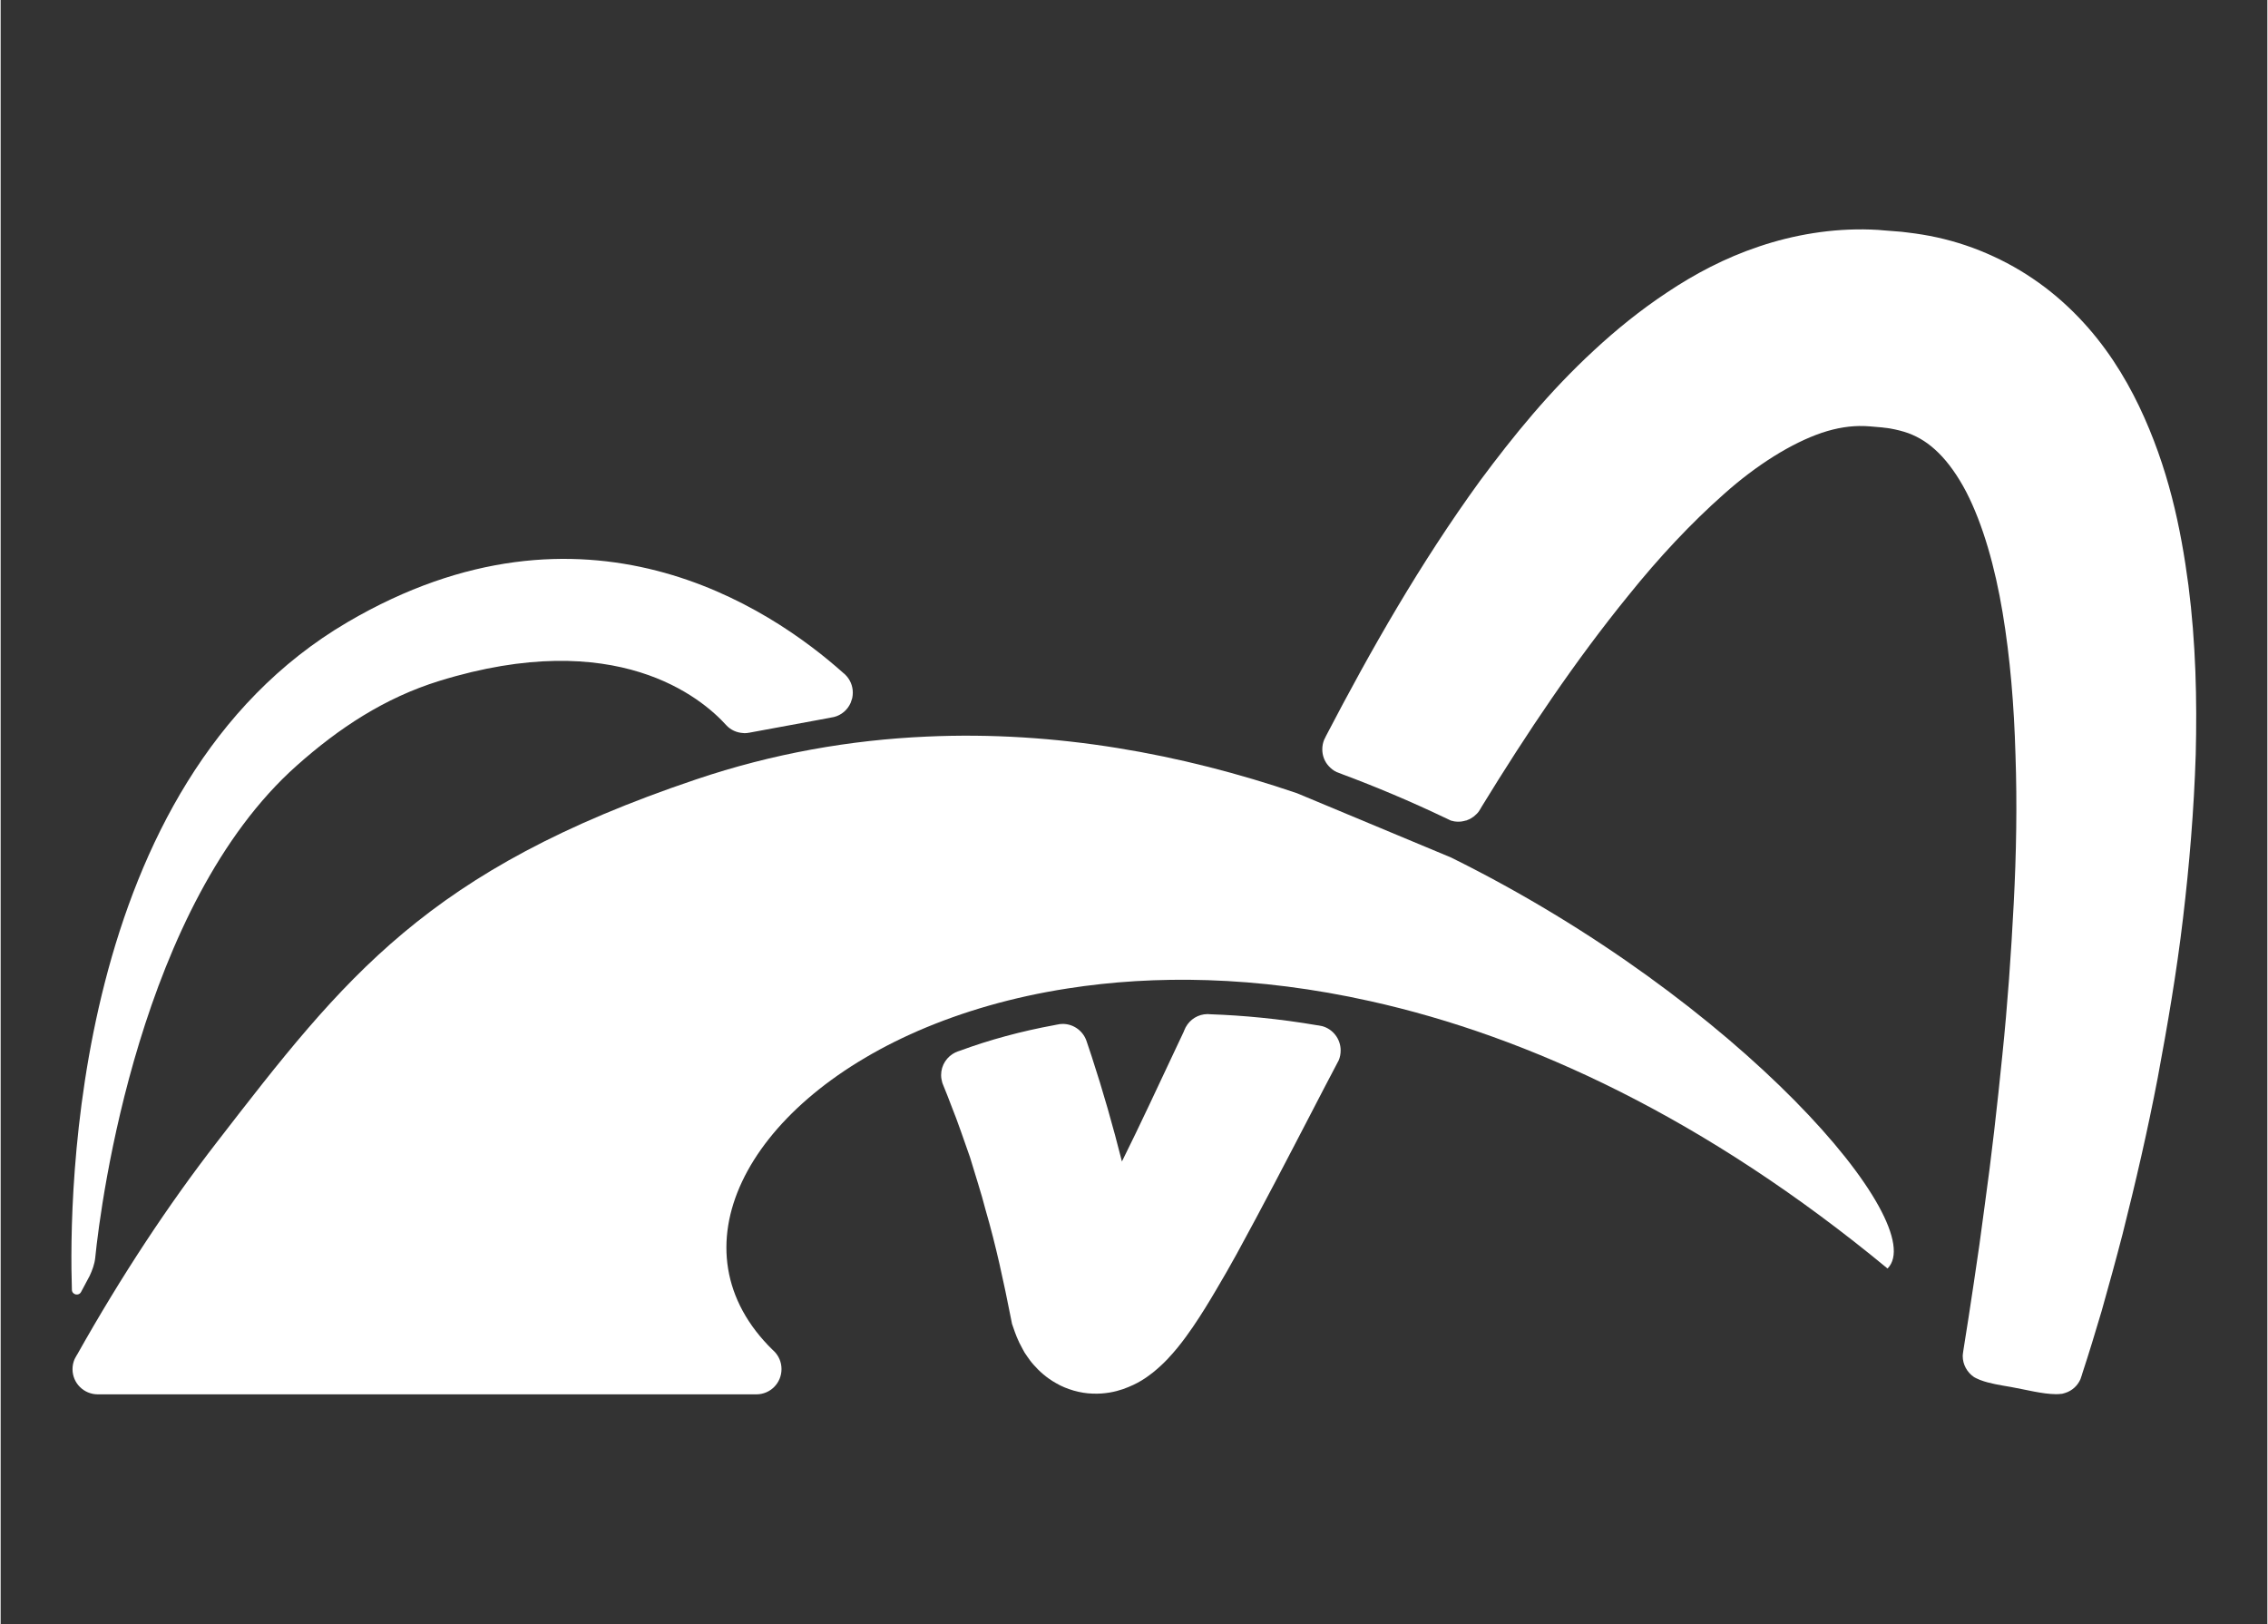 <svg version="1.2" xmlns="http://www.w3.org/2000/svg" viewBox="0 0 3974 2847" width="1000" height="716">
	<rect x="0" y="0" width="3974" height="2847" fill="#333333" stroke="none"/>
	<title>logo</title>
	<style>
		.s0 { fill: #fff } 
	</style>
	<g id="&lt;Group&gt;">
		<path id="&lt;Path&gt;" class="s0" d="m3308.1 2223.8c-318.4-263.1-628.6-406.9-906.9-468.7-99.5-22.2-194.8-33.9-284.9-36.8-87-2.8-169.1 2.6-245.4 14.5-97.1 15-185 40.9-261.6 74-306.4 133.1-433.6 386.2-255.6 559.9 0.9 0.7 1.7 1.5 2.4 2.2 8 8 12.9 19 12.9 31.2 0 24.6-19.7 44.3-44.1 44.3h-1154.5c-24.6 0-44.4-19.7-44.4-44.1 0-6.1 1.2-11.9 3.5-17.3q0.4-0.9 0.9-1.8c1-1.9 2.2-3.8 3.2-5.8 0 0 0 0 0.2-0.1 78.6-139.9 160.6-263.6 245-372.6 224.6-290.5 369-477.5 840-636.2 135.5-45.8 271.3-69.3 404.8-75.2 226.2-10.3 446.4 30.2 649.2 99.3l270.1 112.7c507.5 251 842.1 643.4 765.2 720.5z"/>
		<path id="&lt;Path&gt;" class="s0" d="m2349.3 1841.6c0 6.1-1.1 11.9-3.4 17.2-0.7 1.5-1.3 2.8-2.2 4.2-15.6 29.6-31.1 59.2-46.4 88.9-42.2 81.2-84.5 162.8-130.1 246.1-11.5 20.8-23.4 41.8-36 62.9-12.6 21.4-25.7 43-41.2 65.7-7.9 11.5-16.3 23.2-26.6 35.9-10.7 12.7-21.9 26.3-43.3 43.7-11.4 8.7-25.4 19.5-52.6 29.1-7.3 2.4-13.7 4.3-23.7 6-4.6 0.7-9.2 1.3-13.8 1.6-4.6 0.4-10.5 0.4-15.8 0.2-21.1-0.5-45.5-7.6-63.2-17.9-18.2-10.1-30.9-22.3-39.8-32.4-5.4-6-7.9-9.8-11.3-14.6l-4.8-7.1-3.2-5.8c-9.4-16.7-13-27.8-17-39.3l-1.8-5.2-1.9-9.6c-12.6-63.8-26.2-127.6-44.3-189.6-8-31.4-18.3-61.9-27.4-92.7-10.8-30.2-20.8-60.8-32.7-90.2-4.5-11.9-9.1-23.8-14-35.6-0.4-1.3-1-2.5-1.5-3.8-0.3-0.5-0.4-0.9-0.5-1.5-1.2-4.2-2-8.5-2-13.1 0-17.6 10.3-32.6 25-39.7 2.8-1.2 5.5-2.3 8.3-3.1 51-18.8 106.8-34.1 166.6-45q0.9-0.2 1.8-0.4c1.6-0.3 3.5-0.6 5.2-0.9 0.4-0.3 1-0.3 1.7-0.3 1.5-0.1 3-0.3 4.5-0.3 19.8 0 36.6 13.1 42.2 31.1q4.3 12.7 8.5 25.4c20.1 61.3 37.6 123 53.2 184.7 32.5-65.3 63.8-133.1 95.7-200.7l12.6-26.7c0.3-0.7 0.4-1.3 0.7-1.9l2.7-5.9c0-0.2 0-0.3 0.2-0.3 7.4-13.6 21.7-22.8 38.2-22.9h0.4c1.5 0 3.2 0.1 4.6 0.3 57.1 2 120 7.8 188 19.4 0.3-0.1 0.6-0.1 0.7 0 2.4 0.5 4.8 0.8 7.2 1.4 18.7 5 32.5 22.3 32.5 42.7z"/>
		<path id="&lt;Path&gt;" class="s0" d="m3848.4 1323.3c-3.1 97.1-11.1 192.4-22.3 286.7-11.1 94.1-27.1 187.2-44.3 279.4-17.6 92.2-38.8 183.4-61.6 273.9-11.7 45.2-24.1 90.3-36.8 135.2-11 37-21.9 73.1-34.2 110.5-0.2 0.4-0.2 0.7-0.3 1.2-0.8 2.5-1.7 5-2.6 7.7-5 11.3-14.5 20.1-26.4 23.9-1.8 0.6-3.5 1.1-5.2 1.5-0.5 0-0.9 0.2-1.4 0.2h-0.4c-2.9 0.4-6.1 0.6-9.2 0.6-0.2 0-0.2 0-0.3 0h-0.3c-23.8-0.2-53.3-8.1-78.1-12.5-19.9-3.4-39-6.4-54-12.2-0.6-0.2-1.2-0.3-1.6-0.6-2.1-0.9-4-1.8-6-2.7-0.9-0.4-1.8-0.9-2.5-1.3-0.6-0.3-1-0.6-1.5-0.9-11.7-8-19.5-21.6-19.5-36.7 0-0.9 0-2 0.2-2.9 0.1-1.8 0.4-3.5 0.7-5.3 0.2-0.6 0.2-1.4 0.3-2 6-38.2 12.5-78.3 18.2-117.7 6.8-44.3 13-88.8 18.8-133.4 12.4-88.8 22.4-177.9 31.3-266.5 9.2-88.6 15.3-177.2 19.9-265.1 4.6-87.9 6.1-175.3 3.1-261.1-2.4-85.7-9.3-170.2-22.6-249.6-13.2-79.1-34.3-154.2-63.8-211.4-14.8-28.3-31.5-51.5-48.3-68.1-17-16.8-33.6-27.4-53.1-34.7-9.7-3.5-20.5-6.2-32.3-8.3-3.1-0.4-5.9-1-9.2-1.2l-4.6-0.6-7.1-0.6-13.8-1.2-6.4-0.4-4.4-0.2c-23-0.7-47.2 2.9-73.9 11.8-52.9 18-114.3 56.2-171.6 107.4-57.7 51-114.3 111.5-167.2 177.4-93 114.2-178.2 241.1-258.8 372.7 0 0.2-0.1 0.3-0.1 0.5-0.2 0.3-0.3 0.6-0.5 0.7-1 1.5-2.1 3.2-3 4.8-1 1.3-1.9 2.7-3.2 3.9-1.2 1.3-2.6 2.6-4 3.7q-1.8 1.8-4.1 3.1-2 1.6-4.4 2.7c-0.9 0.6-1.9 1-3 1.3q-1.6 0.7-3.1 1.4c-0.2 0-0.3 0.1-0.5 0-1.4 0.4-2.8 0.8-4.3 1.1-2.9 0.8-6.1 1.1-9.3 1.1q-3.4 0-6.7-0.5c0 0-0.2 0.2-0.3 0-2-0.4-4-0.9-6-1.4-0.1 0-0.1 0-0.1 0-3.6-1.8-7-3.5-10.6-5.1-0.1-0.2-0.4-0.2-0.6-0.3-0.3-0.1-0.7-0.3-1-0.4-57.9-27.6-117.9-53-179.6-76-0.2 0-0.2 0-0.3-0.2-0.3-0.1-0.5-0.1-0.8-0.3-0.1 0-0.3 0-0.3-0.1-2.2-0.9-4.4-1.8-6.8-2.6h-0.2c-5.6-2.6-10.5-6.5-14.5-11-6.9-7.7-10.9-17.8-10.9-29 0-6.1 1.2-11.8 3.4-17.1 0.8-1.7 1.5-3.2 2.4-4.7v-0.2c0.3-0.4 0.4-1 0.7-1.4 79.1-151.7 164.8-302.2 269.8-447 58.6-79 122.1-157.2 200-229 38.8-36 81.2-70.5 128.8-102 47.4-31.6 100.6-60.1 160.9-80.2 59.9-20.2 127.2-32 195.6-29.6l12.8 0.6 10.6 0.9 20.4 1.6 10.1 0.8 12.3 1.5c8.2 0.9 16.5 2.2 24.7 3.5 33.3 5.5 66.9 14.6 99.8 27.7 32.7 13.1 64.5 29.7 93.8 49.7 29.2 19.7 55.8 42.6 79.3 67 47.1 48.8 81 103.1 106.7 156.6 51.2 107.4 73 212.5 86.4 313.8 13 101.5 15.2 200.3 12.8 297.2z"/>
		<path id="&lt;Path&gt;" class="s0" d="m1494 1214.3q0 4.5-0.9 9c-0.2 0.4-0.2 0.7-0.3 1.2-0.8 2.5-1.7 5-2.6 7.7-5.3 12.2-16.2 21.6-29.4 24.8l-6.4 1.2c-0.1 0-0.4 0-0.7 0.2l-139.8 25.8c-0.2 0.2-0.3 0.2-0.5 0.2-0.4 0-0.9 0.1-1.3 0.1-2.5 0.5-5.1 0.8-7.7 0.8-0.8 0-1.5 0-2.3-0.2h-0.1c-11.8-0.6-22.2-5.6-29.6-13.5-43.7-48.5-192.9-173.8-503.3-77.9-95.8 29.6-176.3 82.8-250.3 148.7-274.2 244.1-342.8 761-353 862.7-1.1 11-5.3 22-9.7 31.5l-15.1 28.3c-4.1 7.7-15.8 5-16.1-3.7-5.3-162.6-1.2-886.7 483.4-1170.6 415.2-243.4 739.2-26.9 869.3 89.4 1.2 0.9 2.4 1.9 3.4 3 8.1 8 13 19.2 13 31.3z"/>
	</g>
</svg>